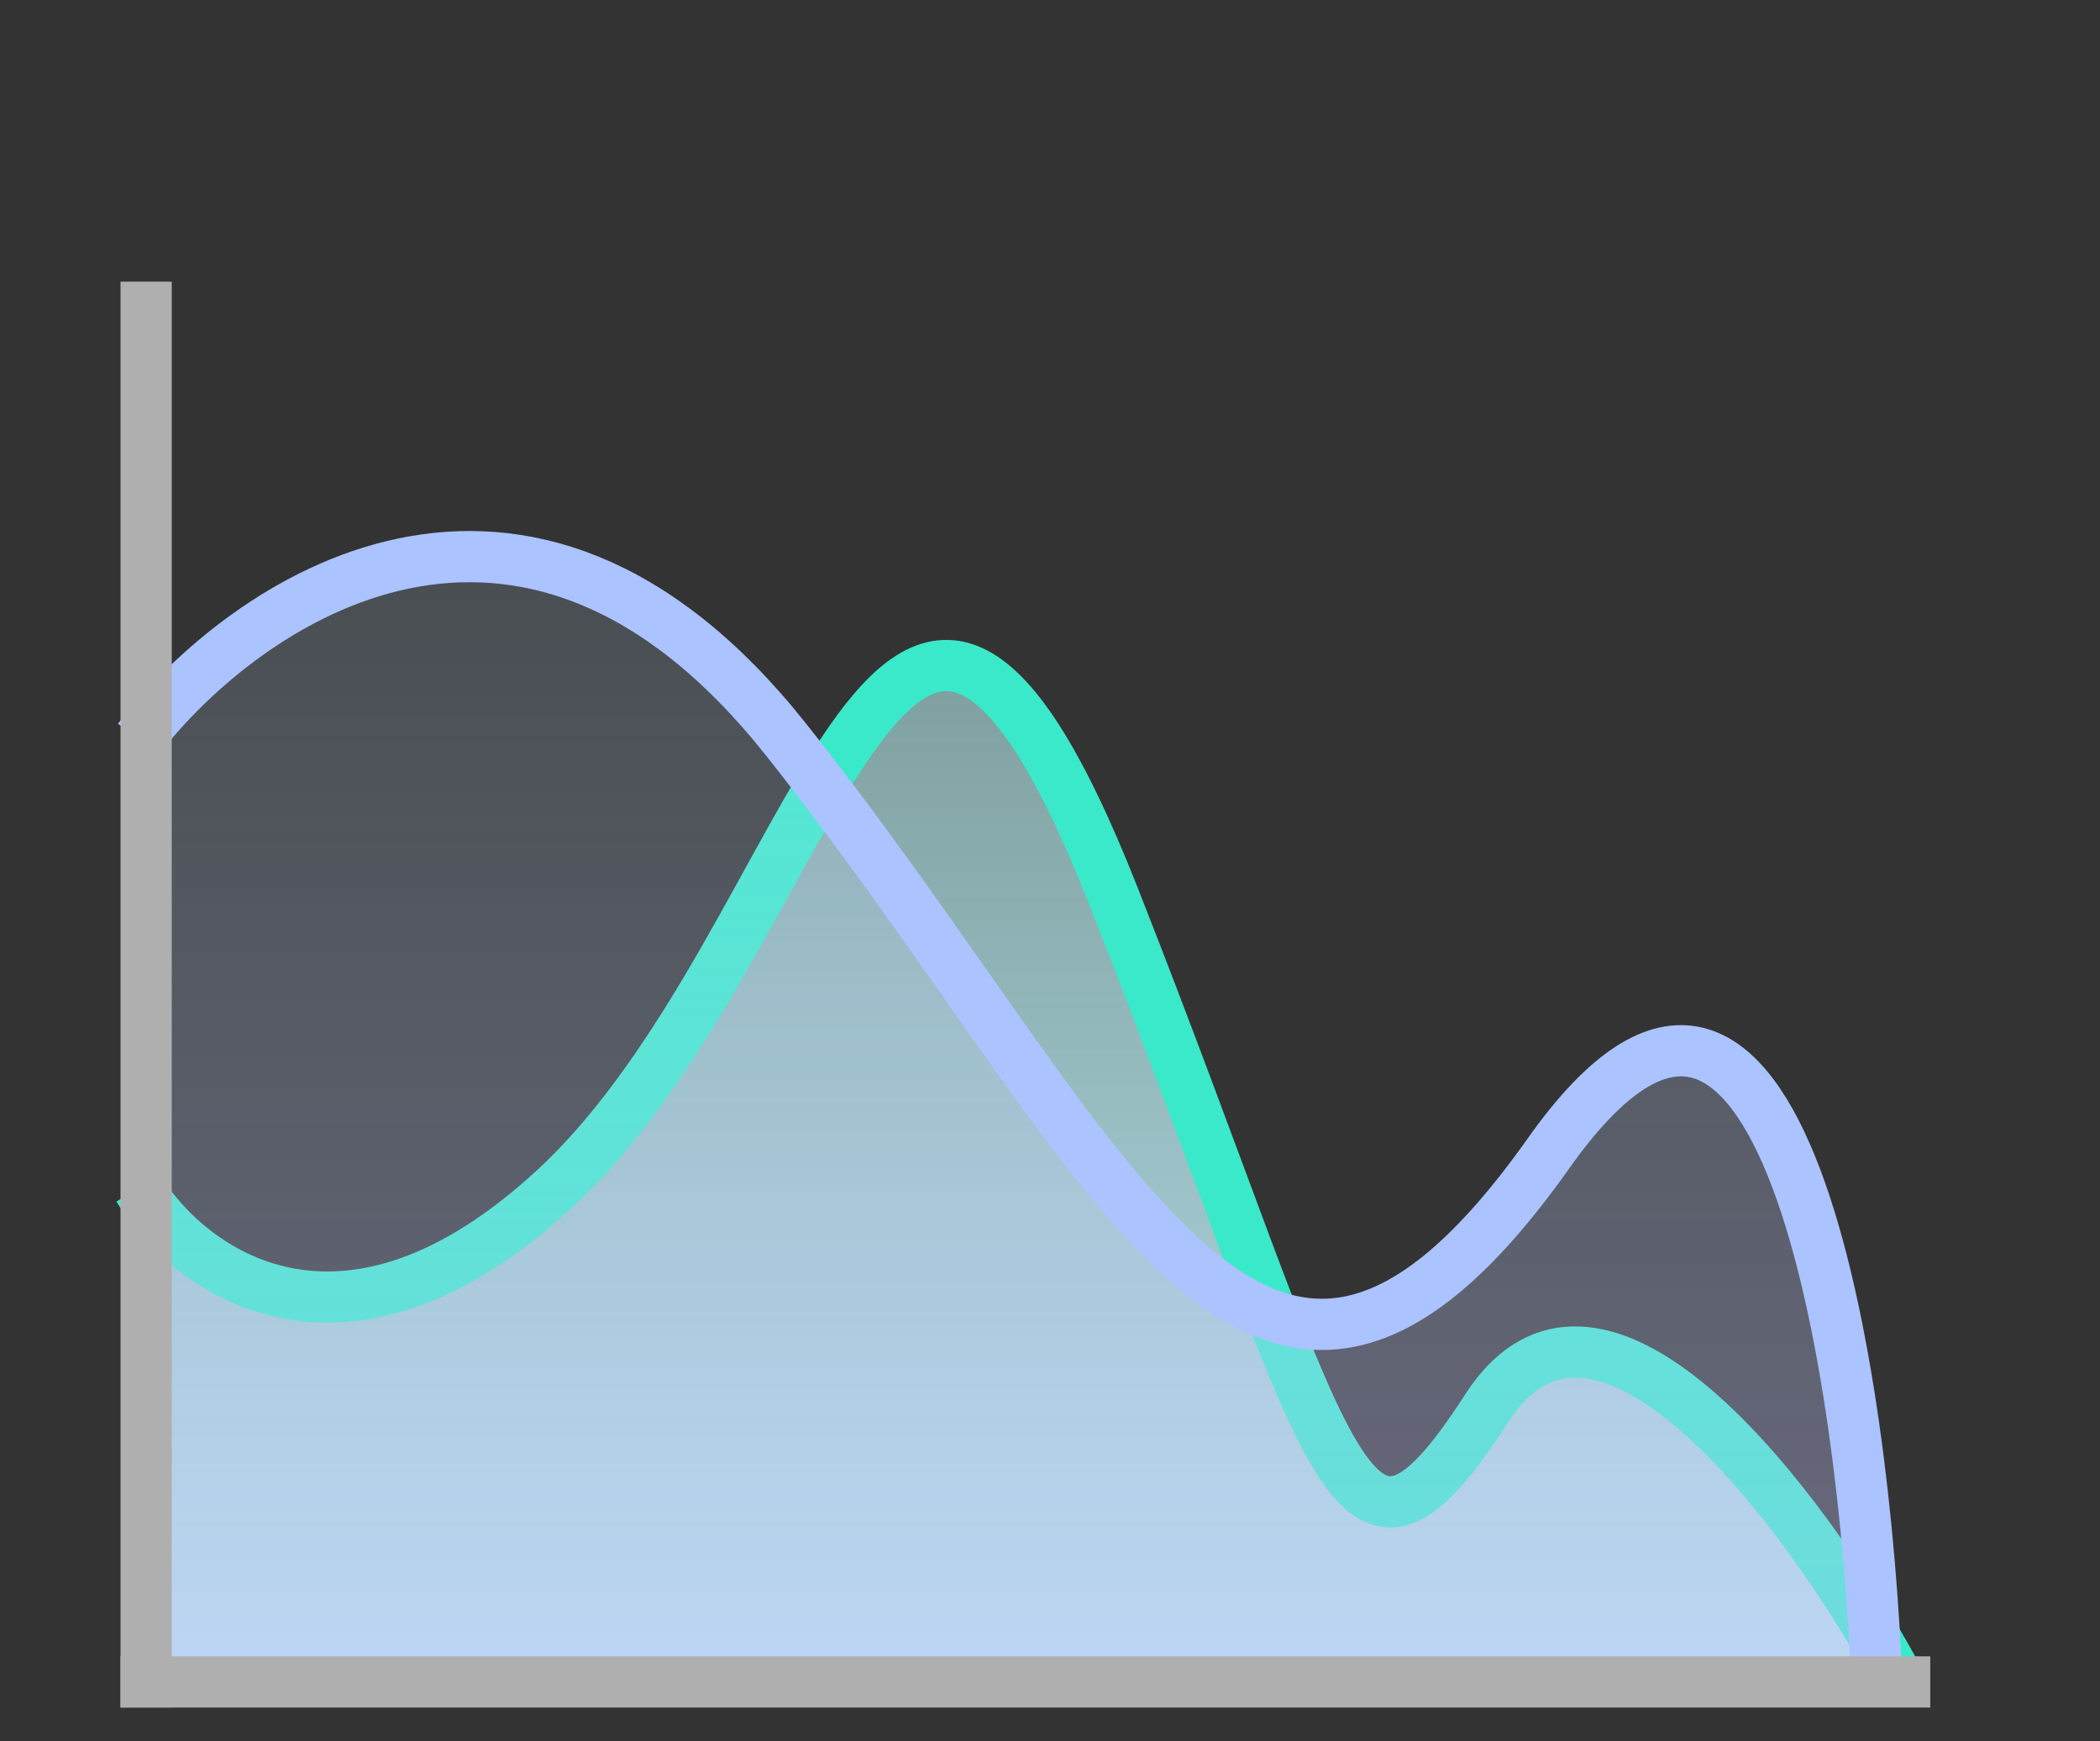 <svg width="41" height="34" viewBox="0 0 41 34" fill="none" xmlns="http://www.w3.org/2000/svg">
<rect x="0" y="0" width="41" height="34" fill="#333333" stroke="none"/>
<path d="M2.699 32.656H36.993C35.261 29.505 31.243 24.063 29.026 27.5C26.255 31.797 26.082 28.531 21.752 17.531C17.421 6.531 16.036 18.391 10.84 23.203C6.683 27.053 3.681 24.807 2.699 23.203V32.656Z" fill="url(#paint0_linear)"/>
<path d="M36.993 32.656C35.261 29.505 31.243 24.063 29.026 27.5C26.255 31.797 26.082 28.531 21.752 17.531C17.421 6.531 16.036 18.391 10.84 23.203C6.683 27.053 3.681 24.807 2.699 23.203" stroke="#3AE9C9"/>
<path d="M15.343 14.437C10.216 7.975 4.778 11.745 2.699 14.437V33H36.647C36.416 26.812 34.811 16.053 30.238 22.515C24.523 30.594 21.752 22.515 15.343 14.437Z" fill="url(#paint1_linear)"/>
<path d="M2.699 14.437C4.778 11.745 10.216 7.975 15.343 14.437C21.752 22.515 24.523 30.594 30.238 22.515C34.811 16.053 36.416 26.812 36.647 33" stroke="#ABC3FF"/>
<line x1="2.353" y1="32.844" x2="37.686" y2="32.844" stroke="#AFAFAF"/>
<line x1="2.853" y1="5.5" x2="2.853" y2="33.344" stroke="#AFAFAF"/>
<defs>
<linearGradient id="paint0_linear" x1="19.846" y1="12.996" x2="19.846" y2="32.656" gradientUnits="userSpaceOnUse">
<stop stop-color="#C2FFFF" stop-opacity="0.53"/>
<stop offset="1" stop-color="#C4F1FF" stop-opacity="0.91"/>
</linearGradient>
<linearGradient id="paint1_linear" x1="19.673" y1="10.869" x2="19.673" y2="33" gradientUnits="userSpaceOnUse">
<stop stop-color="#C2E2FF" stop-opacity="0.15"/>
<stop offset="1" stop-color="#C5C4FF" stop-opacity="0.38"/>
</linearGradient>
</defs>
</svg>
